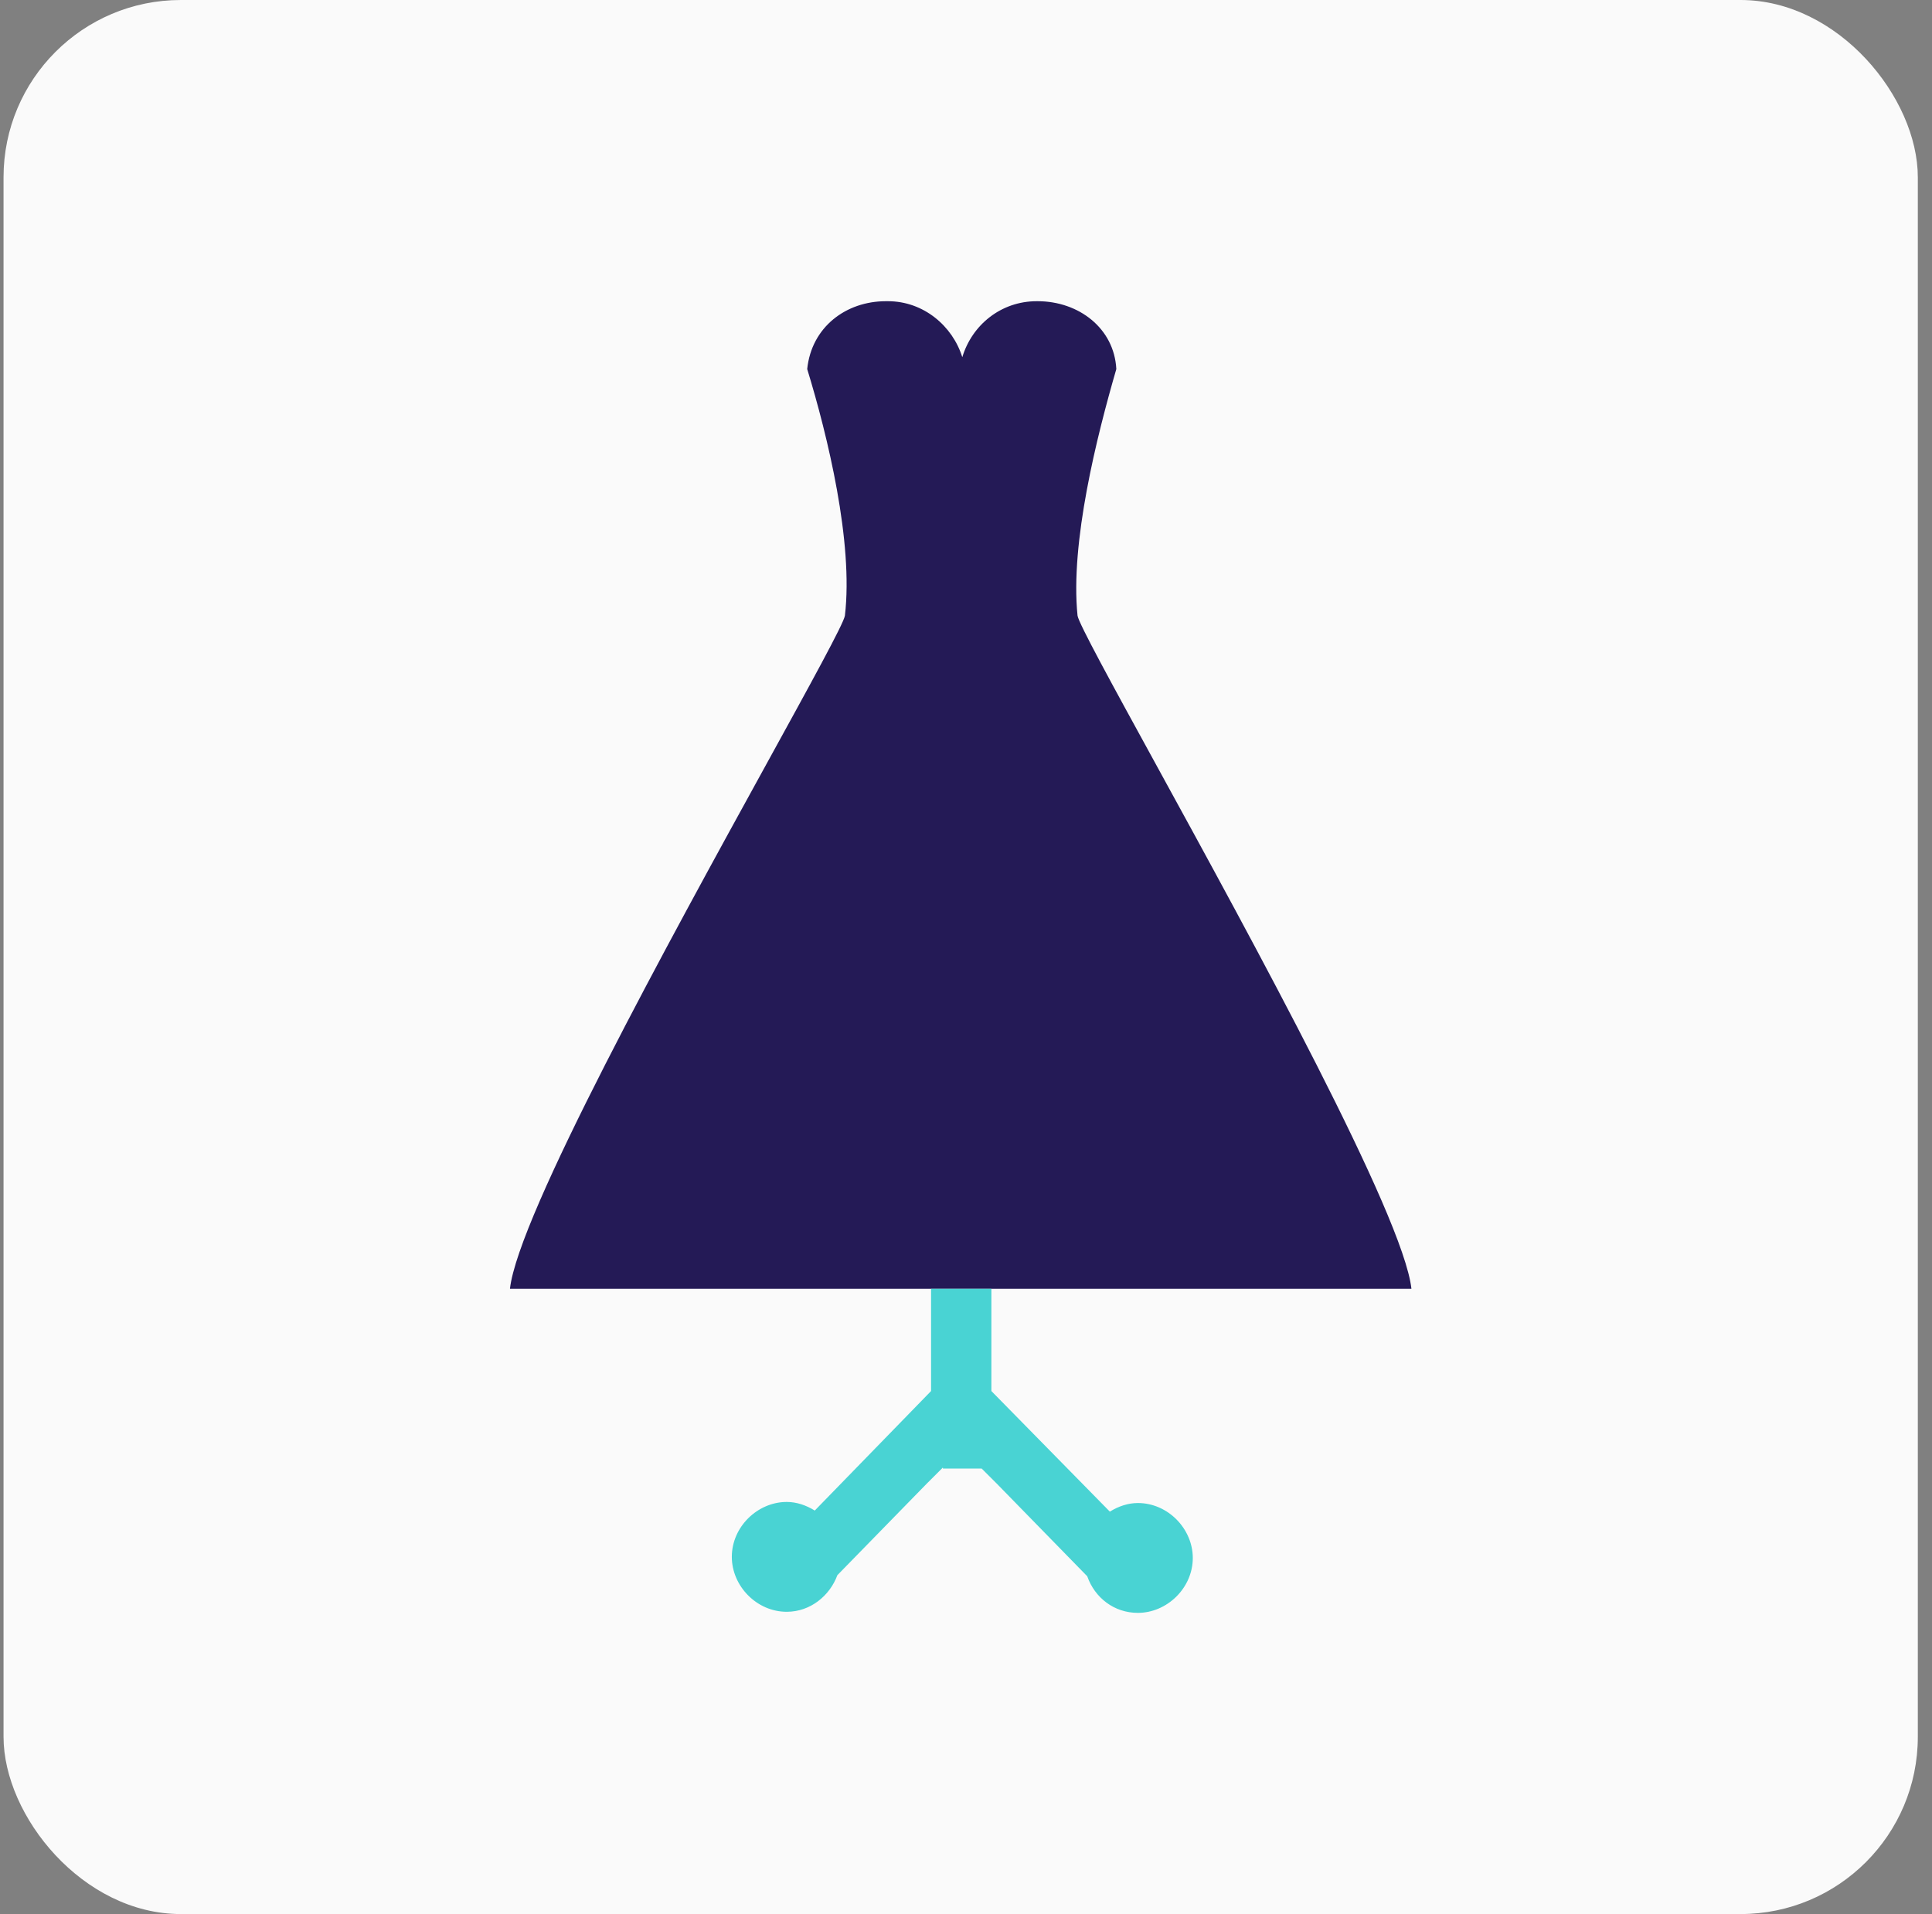 <svg width="109" height="108" viewBox="0 0 109 108" fill="none" xmlns="http://www.w3.org/2000/svg">
<rect x="0" y="0" width="109" height="108" fill="#808080" stroke="none"/>
<rect x="0.2" width="108" height="108" rx="10" fill="#FAFAFA"/>
<path fill-rule="evenodd" clip-rule="evenodd" d="M79.508 72.716H55.932H52.529H28.771C29.229 68.596 37.809 52.991 43.25 43.096C45.753 38.543 47.592 35.199 47.668 34.739C48.154 30.607 46.696 24.592 45.541 20.824C45.785 18.454 47.729 16.996 49.977 16.996H50.038H50.099C52.104 16.996 53.745 18.394 54.291 20.156C54.838 18.333 56.479 16.996 58.484 16.996H58.545C60.854 16.996 62.859 18.515 62.981 20.824C61.887 24.592 60.368 30.607 60.793 34.739C60.87 35.199 62.702 38.541 65.196 43.093C70.618 52.988 79.172 68.596 79.63 72.716H79.508Z" fill="#241A56"/>
<path d="M52.529 72.716V78.489L45.967 85.233C45.481 84.93 44.934 84.747 44.387 84.747C42.746 84.747 41.288 86.145 41.288 87.846C41.288 89.487 42.686 90.945 44.387 90.945C45.724 90.945 46.818 90.034 47.243 88.879L52.286 83.714L53.198 82.803V82.864H55.385L56.236 83.714L61.34 88.94C61.765 90.155 62.859 91.006 64.196 91.006C65.836 91.006 67.295 89.608 67.295 87.907C67.295 86.266 65.897 84.808 64.196 84.808C63.649 84.808 63.102 84.99 62.616 85.294L55.932 78.489V72.716H52.529Z" fill="#49D3D3"/>
</svg>
